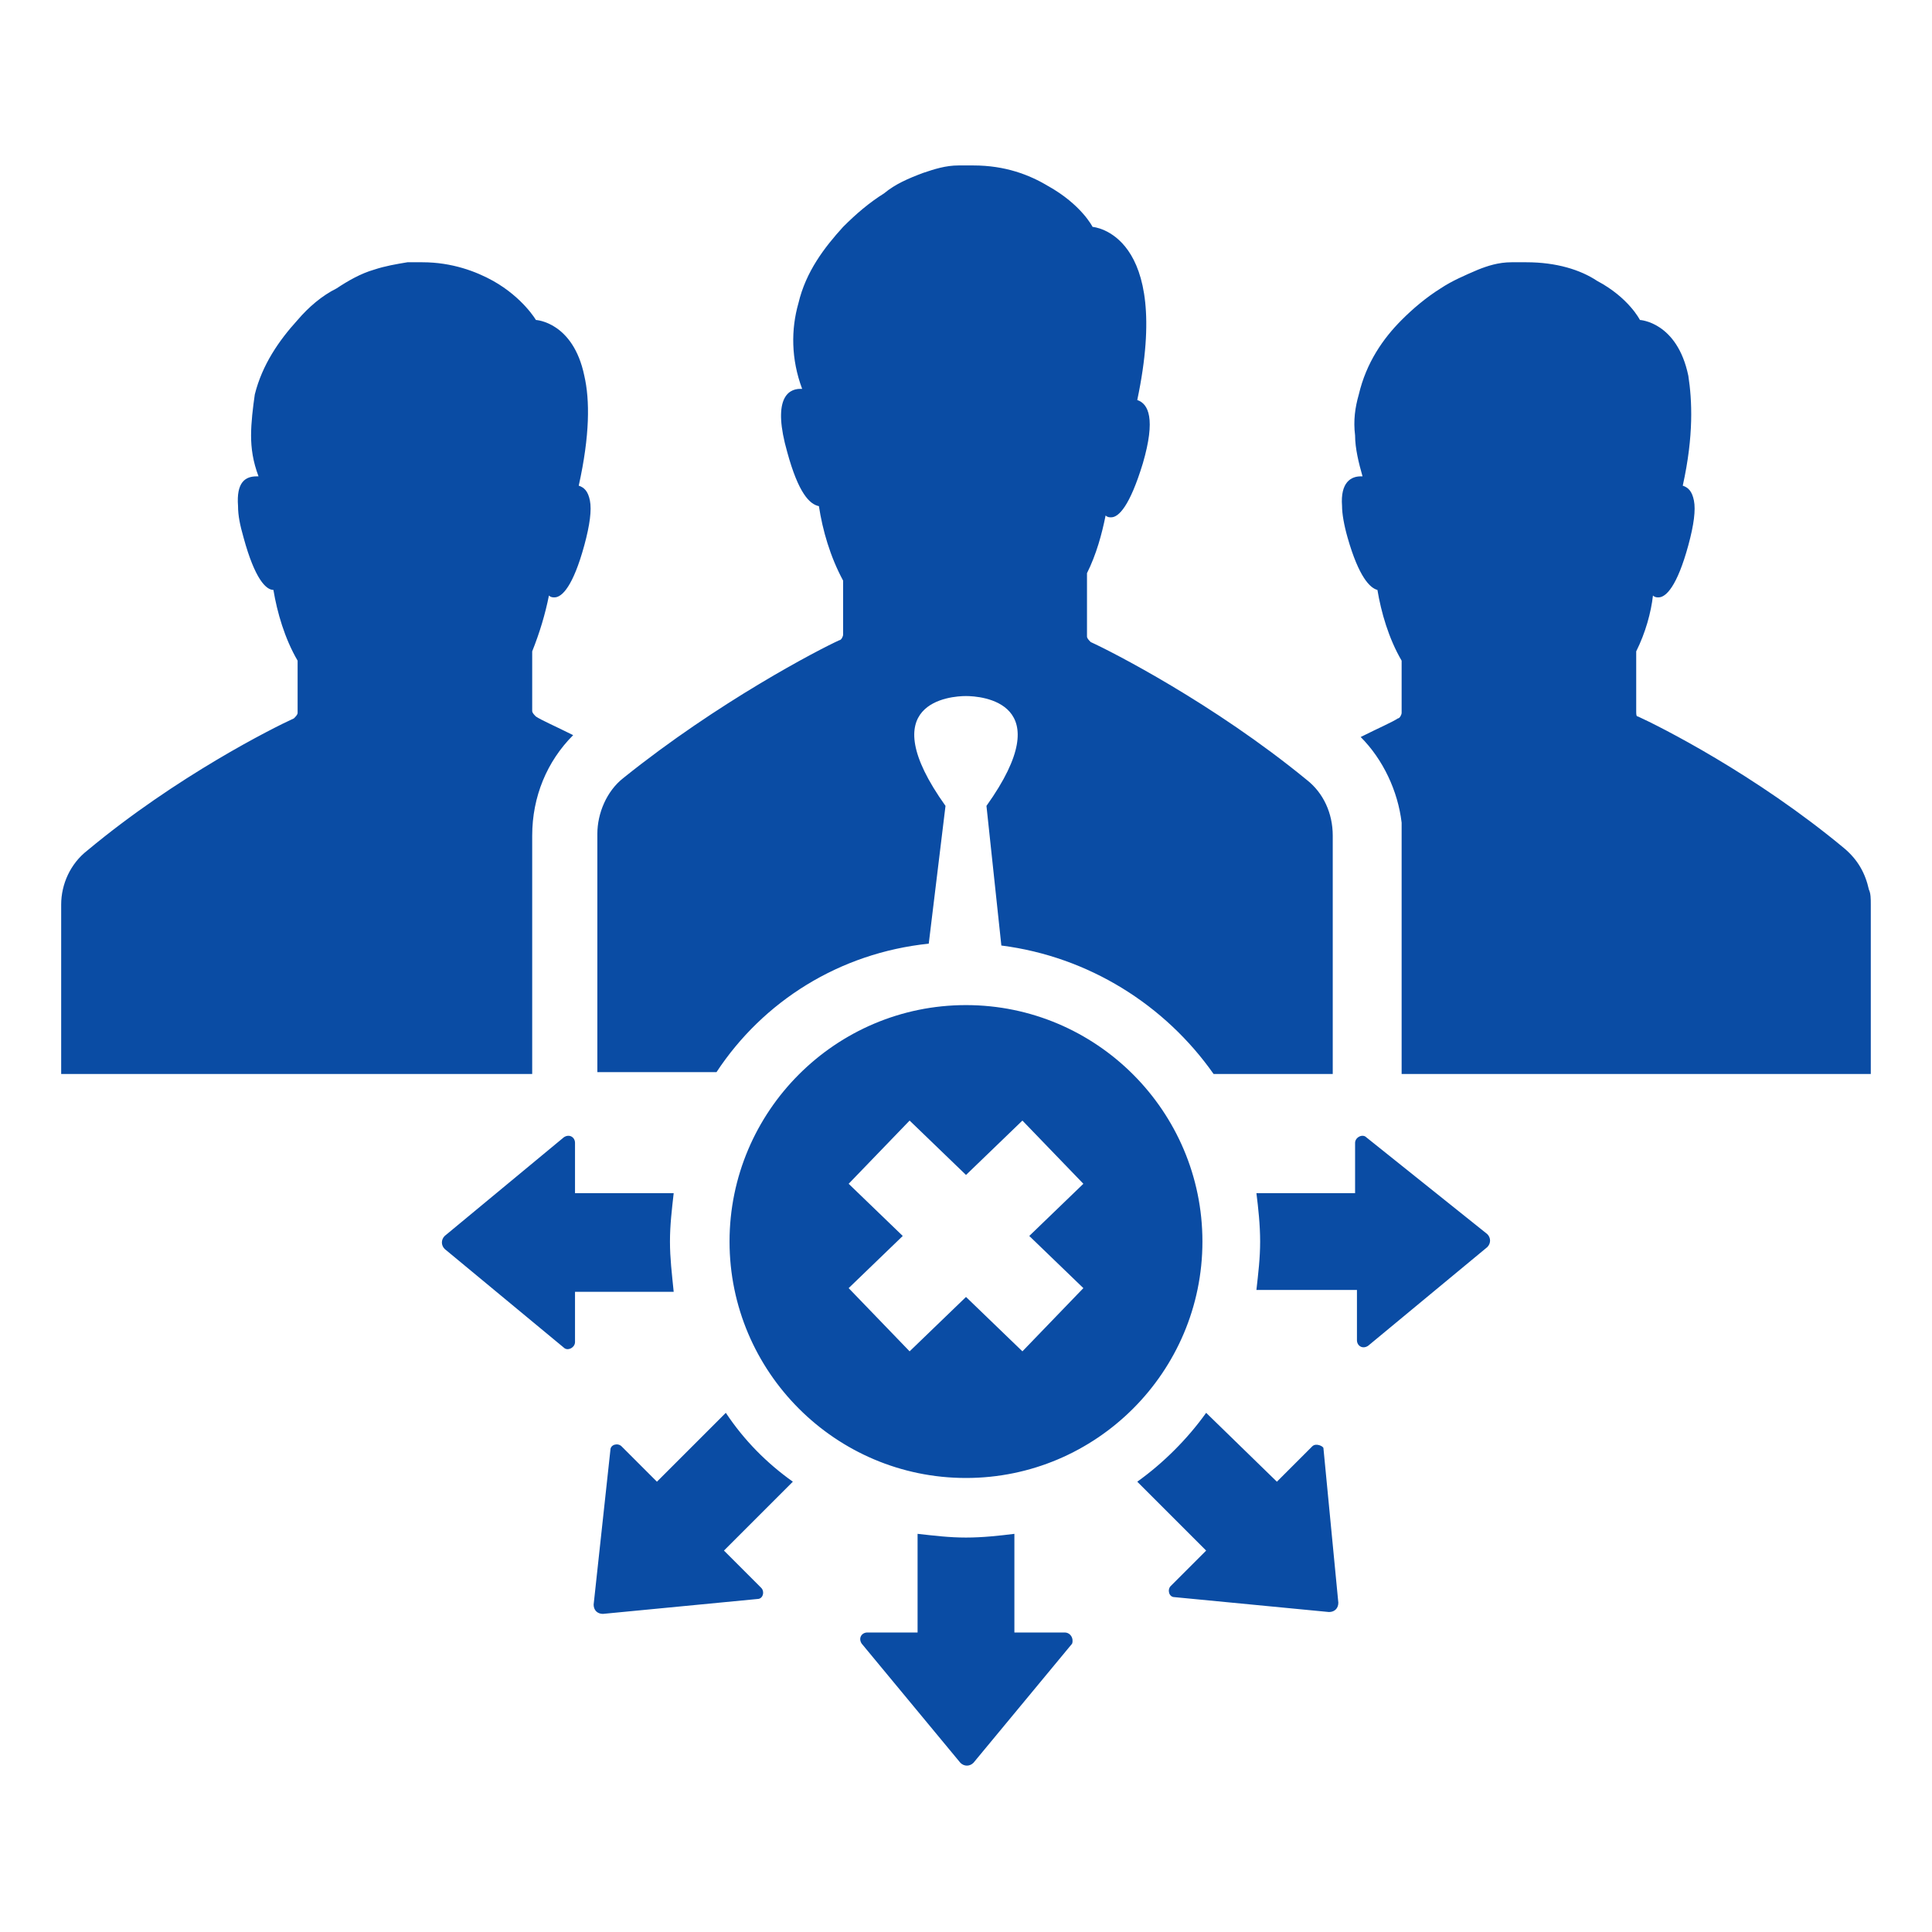 <svg width="110" height="110" viewBox="0 0 110 110" fill="none" xmlns="http://www.w3.org/2000/svg">
<rect x="0" y="0" width="110" height="110" fill="#808080" stroke="none"/>
<g clip-path="url(#clip0)">
<rect width="110" height="110" fill="white"/>
<path d="M3.483 61.148V57.12V51.502C3.483 50.336 4.013 49.17 4.967 48.428C10.055 44.188 15.567 41.432 16.733 40.902C16.839 40.796 16.945 40.69 16.945 40.584V37.616C16.203 36.344 15.779 34.86 15.567 33.588C15.143 33.588 14.507 32.952 13.871 30.62C13.659 29.878 13.553 29.348 13.553 28.818C13.447 27.44 13.977 27.122 14.613 27.122H14.719C14.401 26.274 14.295 25.532 14.295 24.79C14.295 24.048 14.401 23.2 14.507 22.458C14.931 20.762 15.885 19.384 16.945 18.218C17.581 17.476 18.323 16.84 19.171 16.416C19.807 15.992 20.549 15.568 21.291 15.356C21.927 15.144 22.563 15.038 23.199 14.932C23.517 14.932 23.729 14.932 24.047 14.932C25.743 14.932 27.121 15.462 28.075 15.992C29.771 16.946 30.513 18.218 30.513 18.218C30.513 18.218 32.633 18.324 33.269 21.398C33.587 22.776 33.587 24.79 32.951 27.652C33.269 27.758 33.481 27.97 33.587 28.5C33.693 29.03 33.587 29.878 33.269 31.044C32.633 33.376 31.997 34.012 31.573 34.012C31.467 34.012 31.361 34.012 31.255 33.906C31.043 34.966 30.725 36.026 30.301 37.086V40.478C30.301 40.584 30.407 40.69 30.513 40.796C30.831 41.008 31.573 41.326 32.633 41.856C31.149 43.34 30.301 45.354 30.301 47.58V53.516V61.148H3.483ZM105.031 48.322C99.943 44.082 94.431 41.326 93.265 40.796C93.159 40.796 93.159 40.69 93.159 40.478V37.086C93.689 36.026 94.007 34.86 94.113 33.906C94.219 34.012 94.325 34.012 94.431 34.012C94.855 34.012 95.491 33.376 96.127 31.044C96.445 29.878 96.551 29.03 96.445 28.5C96.339 27.97 96.127 27.758 95.809 27.652C96.445 24.79 96.339 22.776 96.127 21.398C95.491 18.324 93.371 18.218 93.371 18.218C93.371 18.218 92.735 16.946 90.933 15.992C89.979 15.356 88.601 14.932 86.905 14.932C86.587 14.932 86.375 14.932 86.057 14.932C85.315 14.932 84.679 15.144 84.149 15.356C83.407 15.674 82.665 15.992 82.029 16.416C81.181 16.946 80.439 17.582 79.803 18.218C78.743 19.278 77.789 20.656 77.365 22.458C77.153 23.2 77.047 23.942 77.153 24.79C77.153 25.532 77.365 26.38 77.577 27.122H77.471C76.941 27.122 76.305 27.44 76.411 28.818C76.411 29.242 76.517 29.878 76.729 30.62C77.365 32.846 78.001 33.482 78.425 33.588C78.637 34.86 79.061 36.344 79.803 37.616V40.584C79.803 40.69 79.697 40.902 79.591 40.902C79.273 41.114 78.531 41.432 77.471 41.962C78.743 43.234 79.591 45.036 79.803 46.838C79.803 47.05 79.803 47.368 79.803 47.58V53.516V61.148H106.515V57.12V51.502C106.515 51.184 106.515 50.866 106.409 50.654C106.197 49.7 105.773 48.958 105.031 48.322ZM74.715 82.348L72.701 84.362L68.673 80.44C67.613 81.924 66.235 83.302 64.751 84.362L68.673 88.284L66.659 90.298C66.447 90.51 66.553 90.934 66.871 90.934L75.669 91.782C75.987 91.782 76.199 91.57 76.199 91.252L75.351 82.454C75.351 82.348 74.927 82.136 74.715 82.348ZM38.145 70.688C38.145 69.734 38.251 68.886 38.357 67.932H32.739V65.07C32.739 64.752 32.421 64.54 32.103 64.752L25.319 70.37C25.107 70.582 25.107 70.9 25.319 71.112L32.103 76.73C32.315 76.942 32.739 76.73 32.739 76.412V73.55H38.357C38.251 72.49 38.145 71.642 38.145 70.688ZM77.789 64.752C77.577 64.54 77.153 64.752 77.153 65.07V67.932H71.535C71.641 68.78 71.747 69.734 71.747 70.688C71.747 71.642 71.641 72.49 71.535 73.444H77.259V76.306C77.259 76.624 77.577 76.836 77.895 76.624L84.679 71.006C84.891 70.794 84.891 70.476 84.679 70.264L77.789 64.752ZM41.325 80.44L37.403 84.362L35.389 82.348C35.177 82.136 34.753 82.242 34.753 82.56L33.799 91.358C33.799 91.676 34.011 91.888 34.329 91.888L43.127 91.04C43.445 91.04 43.551 90.616 43.339 90.404L41.219 88.284L45.141 84.362C43.657 83.302 42.385 82.03 41.325 80.44ZM60.617 92.948H57.755V87.33C56.907 87.436 55.953 87.542 54.999 87.542C54.045 87.542 53.197 87.436 52.243 87.33V92.948H49.381C49.063 92.948 48.851 93.266 49.063 93.584L54.681 100.368C54.893 100.58 55.211 100.58 55.423 100.368L61.041 93.584C61.147 93.266 60.935 92.948 60.617 92.948ZM57.013 53.834C61.995 54.47 66.341 57.226 69.097 61.148H75.881V53.516V47.58C75.881 46.308 75.351 45.142 74.397 44.4C69.097 40.054 63.267 37.086 62.101 36.556C61.995 36.45 61.889 36.344 61.889 36.238V32.634C62.419 31.574 62.737 30.408 62.949 29.348C63.055 29.454 63.161 29.454 63.267 29.454C63.691 29.454 64.327 28.818 65.069 26.38C65.811 23.836 65.387 22.988 64.751 22.776C66.765 13.236 62.207 12.918 62.207 12.918C62.207 12.918 61.571 11.646 59.663 10.586C58.603 9.95 57.225 9.42 55.423 9.42C55.105 9.42 54.893 9.42 54.575 9.42C53.833 9.42 53.197 9.632 52.561 9.844C51.713 10.162 50.971 10.48 50.335 11.01C49.487 11.54 48.745 12.176 48.003 12.918C46.943 14.084 45.883 15.462 45.459 17.264C45.035 18.748 45.035 20.444 45.671 22.14H45.565C44.823 22.14 43.975 22.776 44.823 25.744C45.459 28.076 46.095 28.712 46.625 28.818C46.837 30.196 47.261 31.68 48.003 33.058V36.132C48.003 36.238 47.897 36.45 47.791 36.45C46.625 36.98 40.901 39.948 35.495 44.294C34.541 45.036 34.011 46.308 34.011 47.474V53.41V61.042H40.795C43.445 57.014 47.791 54.258 52.879 53.728L53.833 45.884C49.593 39.948 54.151 39.63 54.999 39.63C55.847 39.63 60.405 39.948 56.165 45.884L57.013 53.834ZM68.461 70.688C68.461 78.108 62.419 84.15 54.999 84.15C47.579 84.15 41.537 78.108 41.537 70.688C41.537 63.268 47.579 57.226 54.999 57.226C62.419 57.226 68.461 63.268 68.461 70.688Z" fill="#0a4ca4"/>
<path d="M50.054 65.6L59.947 75.14M59.947 65.6L50.054 75.14" stroke="white" stroke-width="5"/>
</g>
<defs>
<clipPath id="clip0">
<rect width="110" height="110" fill="white"/>
</clipPath>
</defs>
</svg>
